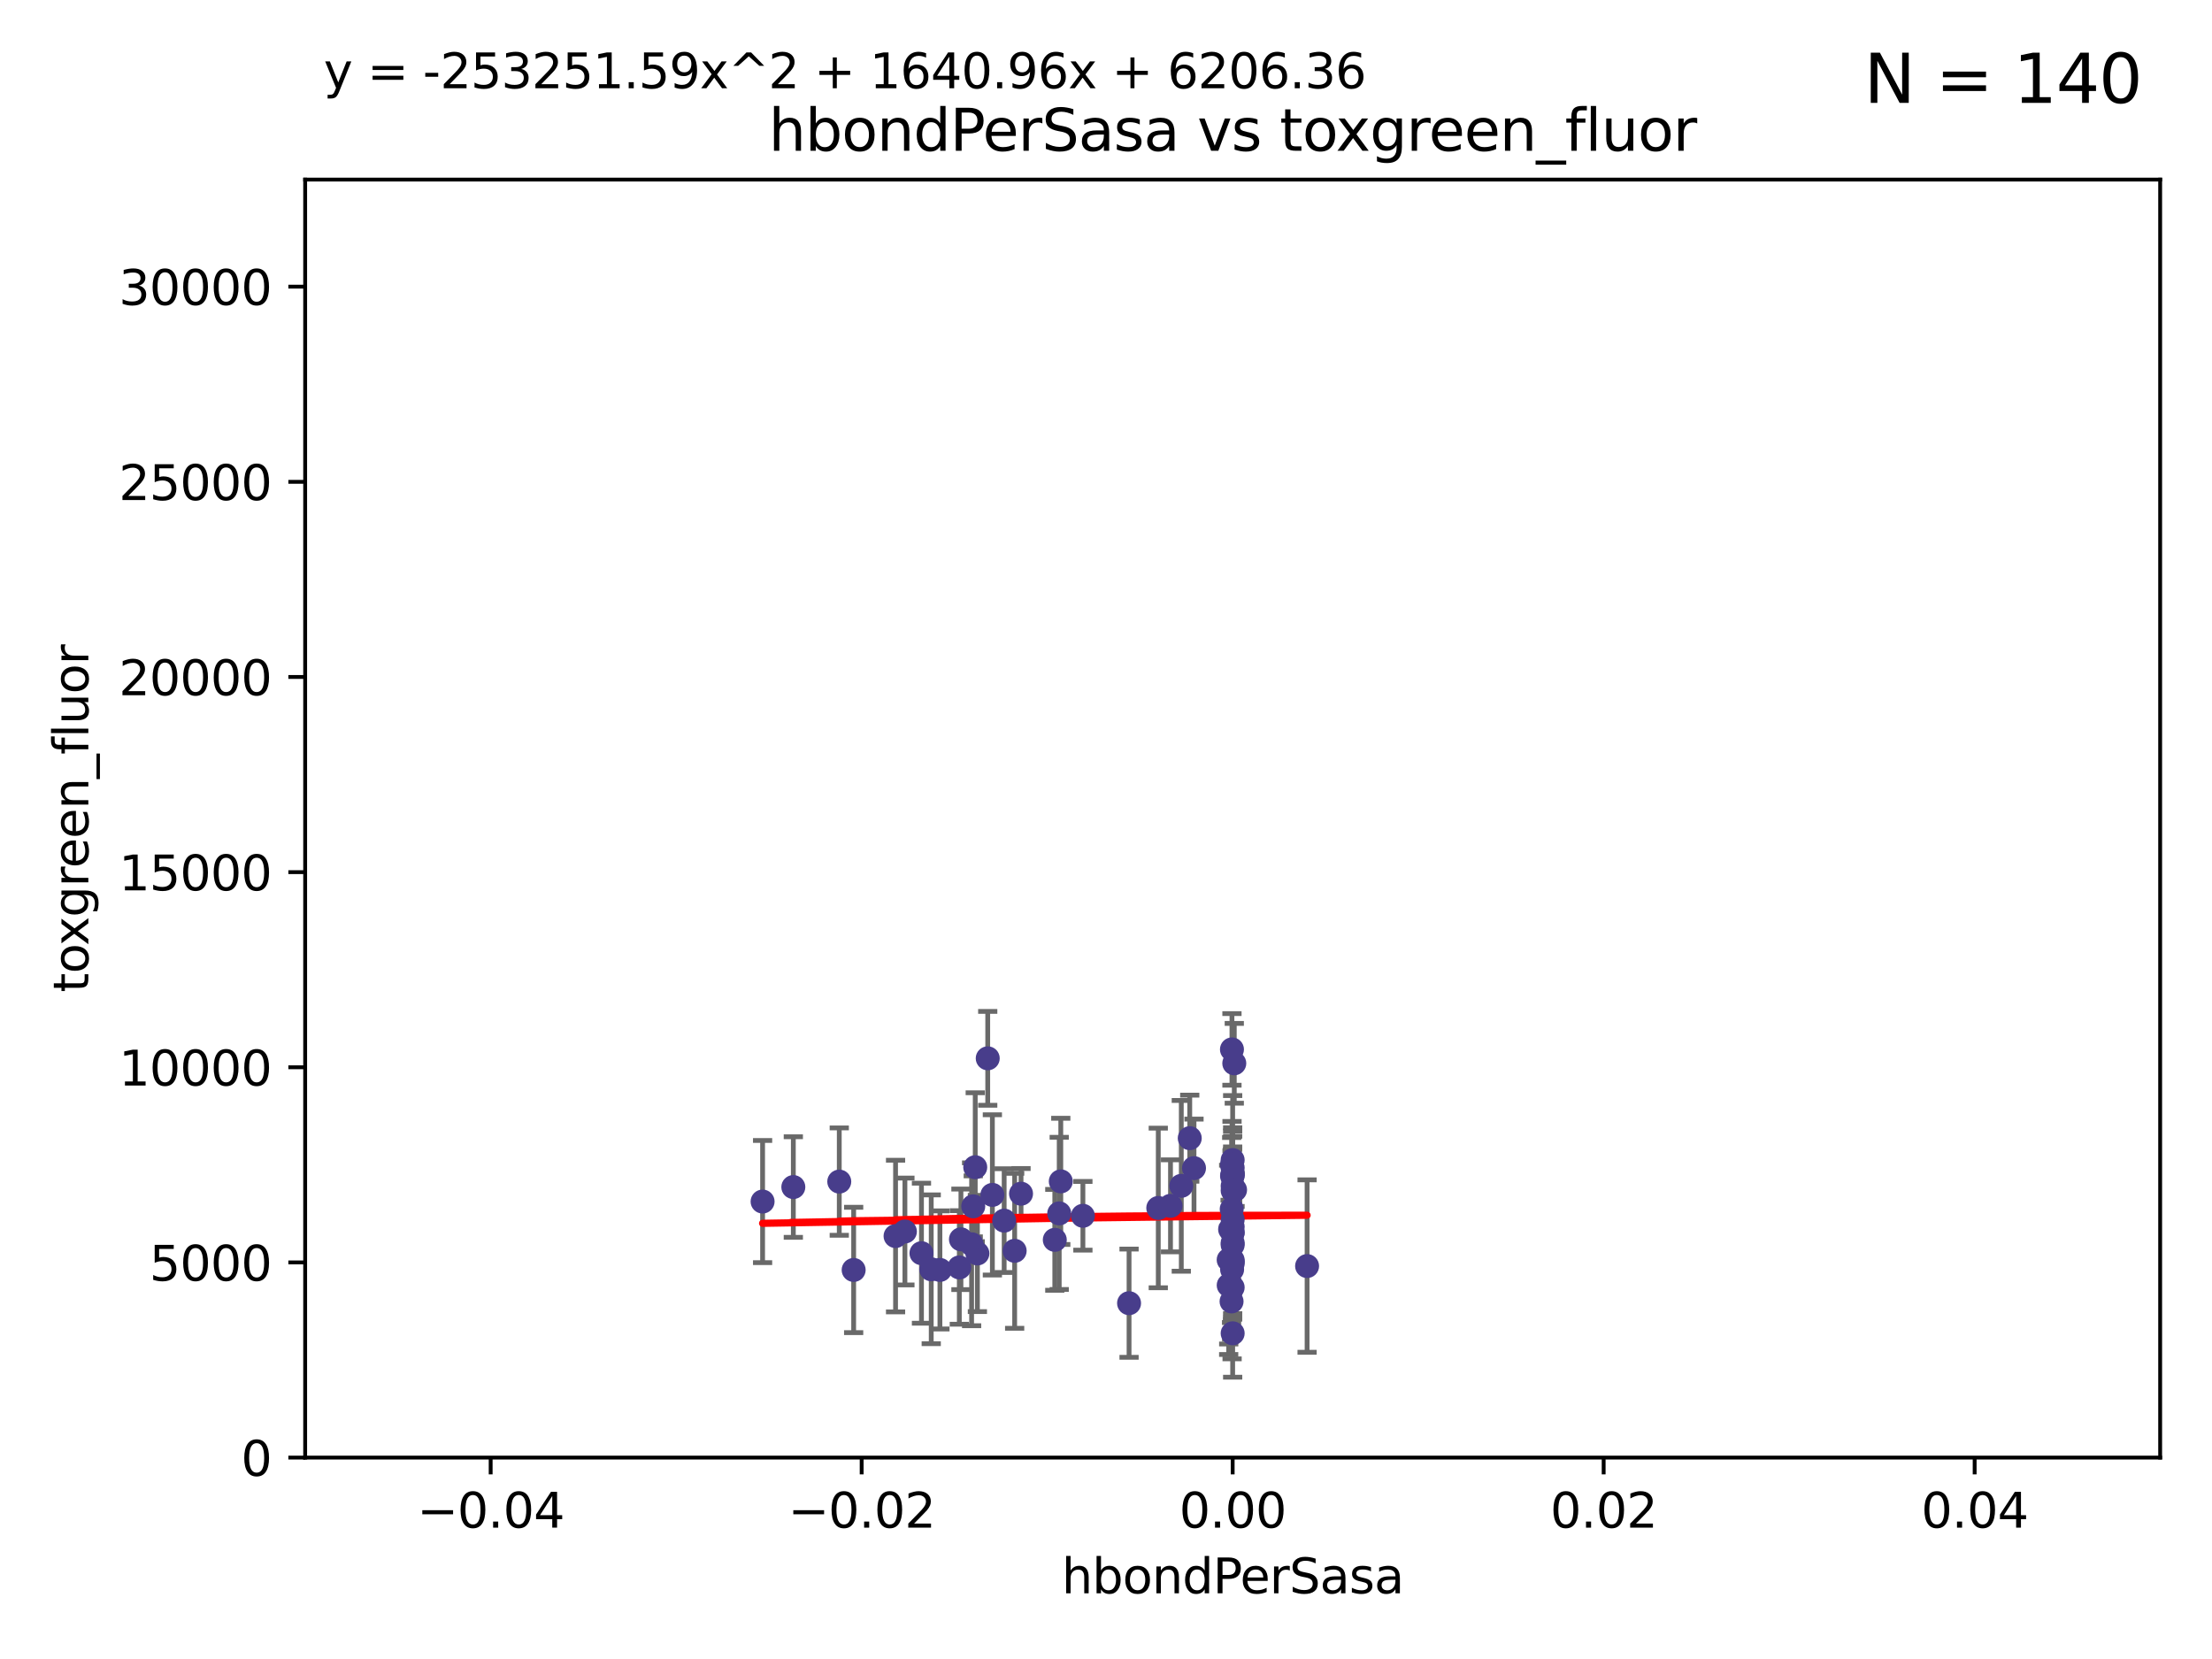 <?xml version="1.0" encoding="utf-8" standalone="no"?>
<!DOCTYPE svg PUBLIC "-//W3C//DTD SVG 1.1//EN"
  "http://www.w3.org/Graphics/SVG/1.1/DTD/svg11.dtd">
<svg xmlns:xlink="http://www.w3.org/1999/xlink" width="460.8pt" height="345.6pt" viewBox="0 0 460.8 345.6" xmlns="http://www.w3.org/2000/svg" version="1.1">
 <defs>
  <style type="text/css">*{stroke-linejoin: round; stroke-linecap: butt}</style>
 </defs>
 <g id="figure_1">
  <g id="patch_1">
   <path d="M 0 345.6 
L 460.8 345.6 
L 460.8 0 
L 0 0 
z
" style="fill: #ffffff"/>
  </g>
  <g id="axes_1">
   <g id="patch_2">
    <path d="M 63.571 303.64 
L 450 303.64 
L 450 37.411 
L 63.571 37.411 
z
" style="fill: #ffffff"/>
   </g>
   <g id="PathCollection_1">
    <defs>
     <path id="m9b621e5b9a" d="M 0 1.118 
C 0.297 1.118 0.581 1 0.791 0.791 
C 1 0.581 1.118 0.297 1.118 0 
C 1.118 -0.297 1 -0.581 0.791 -0.791 
C 0.581 -1 0.297 -1.118 0 -1.118 
C -0.297 -1.118 -0.581 -1 -0.791 -0.791 
C -1 -0.581 -1.118 -0.297 -1.118 0 
C -1.118 0.297 -1 0.581 -0.791 0.791 
C -0.581 1 -0.297 1.118 0 1.118 
z
" style="stroke: #483d8b"/>
    </defs>
    <g clip-path="url(#paa2c4f0c1c)">
     <use xlink:href="#m9b621e5b9a" x="165.265" y="247.285" style="fill: #483d8b; stroke: #483d8b"/>
     <use xlink:href="#m9b621e5b9a" x="241.29" y="251.642" style="fill: #483d8b; stroke: #483d8b"/>
     <use xlink:href="#m9b621e5b9a" x="220.981" y="246.102" style="fill: #483d8b; stroke: #483d8b"/>
     <use xlink:href="#m9b621e5b9a" x="202.745" y="251.3" style="fill: #483d8b; stroke: #483d8b"/>
     <use xlink:href="#m9b621e5b9a" x="211.371" y="260.567" style="fill: #483d8b; stroke: #483d8b"/>
     <use xlink:href="#m9b621e5b9a" x="256.786" y="241.661" style="fill: #483d8b; stroke: #483d8b"/>
     <use xlink:href="#m9b621e5b9a" x="174.834" y="246.147" style="fill: #483d8b; stroke: #483d8b"/>
     <use xlink:href="#m9b621e5b9a" x="177.832" y="264.555" style="fill: #483d8b; stroke: #483d8b"/>
     <use xlink:href="#m9b621e5b9a" x="272.29" y="263.743" style="fill: #483d8b; stroke: #483d8b"/>
     <use xlink:href="#m9b621e5b9a" x="256.669" y="264.46" style="fill: #483d8b; stroke: #483d8b"/>
     <use xlink:href="#m9b621e5b9a" x="205.762" y="220.468" style="fill: #483d8b; stroke: #483d8b"/>
     <use xlink:href="#m9b621e5b9a" x="256.255" y="256.091" style="fill: #483d8b; stroke: #483d8b"/>
     <use xlink:href="#m9b621e5b9a" x="256.656" y="244.972" style="fill: #483d8b; stroke: #483d8b"/>
     <use xlink:href="#m9b621e5b9a" x="193.993" y="264.416" style="fill: #483d8b; stroke: #483d8b"/>
     <use xlink:href="#m9b621e5b9a" x="199.845" y="264.033" style="fill: #483d8b; stroke: #483d8b"/>
     <use xlink:href="#m9b621e5b9a" x="255.955" y="262.448" style="fill: #483d8b; stroke: #483d8b"/>
     <use xlink:href="#m9b621e5b9a" x="256.584" y="263.343" style="fill: #483d8b; stroke: #483d8b"/>
     <use xlink:href="#m9b621e5b9a" x="255.962" y="267.739" style="fill: #483d8b; stroke: #483d8b"/>
     <use xlink:href="#m9b621e5b9a" x="256.786" y="258.907" style="fill: #483d8b; stroke: #483d8b"/>
     <use xlink:href="#m9b621e5b9a" x="203.609" y="261.119" style="fill: #483d8b; stroke: #483d8b"/>
     <use xlink:href="#m9b621e5b9a" x="220.655" y="252.773" style="fill: #483d8b; stroke: #483d8b"/>
     <use xlink:href="#m9b621e5b9a" x="225.588" y="253.273" style="fill: #483d8b; stroke: #483d8b"/>
     <use xlink:href="#m9b621e5b9a" x="203.159" y="243.152" style="fill: #483d8b; stroke: #483d8b"/>
     <use xlink:href="#m9b621e5b9a" x="256.786" y="268.192" style="fill: #483d8b; stroke: #483d8b"/>
     <use xlink:href="#m9b621e5b9a" x="256.653" y="242.634" style="fill: #483d8b; stroke: #483d8b"/>
     <use xlink:href="#m9b621e5b9a" x="191.958" y="261.065" style="fill: #483d8b; stroke: #483d8b"/>
     <use xlink:href="#m9b621e5b9a" x="256.786" y="244.804" style="fill: #483d8b; stroke: #483d8b"/>
     <use xlink:href="#m9b621e5b9a" x="256.786" y="259.34" style="fill: #483d8b; stroke: #483d8b"/>
     <use xlink:href="#m9b621e5b9a" x="256.786" y="262.511" style="fill: #483d8b; stroke: #483d8b"/>
     <use xlink:href="#m9b621e5b9a" x="188.51" y="256.548" style="fill: #483d8b; stroke: #483d8b"/>
     <use xlink:href="#m9b621e5b9a" x="248.733" y="243.346" style="fill: #483d8b; stroke: #483d8b"/>
     <use xlink:href="#m9b621e5b9a" x="257.123" y="221.507" style="fill: #483d8b; stroke: #483d8b"/>
     <use xlink:href="#m9b621e5b9a" x="209.186" y="254.279" style="fill: #483d8b; stroke: #483d8b"/>
     <use xlink:href="#m9b621e5b9a" x="256.786" y="263.232" style="fill: #483d8b; stroke: #483d8b"/>
     <use xlink:href="#m9b621e5b9a" x="206.729" y="248.919" style="fill: #483d8b; stroke: #483d8b"/>
     <use xlink:href="#m9b621e5b9a" x="256.786" y="244.442" style="fill: #483d8b; stroke: #483d8b"/>
     <use xlink:href="#m9b621e5b9a" x="212.7" y="248.668" style="fill: #483d8b; stroke: #483d8b"/>
     <use xlink:href="#m9b621e5b9a" x="195.804" y="264.548" style="fill: #483d8b; stroke: #483d8b"/>
     <use xlink:href="#m9b621e5b9a" x="256.786" y="256.804" style="fill: #483d8b; stroke: #483d8b"/>
     <use xlink:href="#m9b621e5b9a" x="202.405" y="259.208" style="fill: #483d8b; stroke: #483d8b"/>
     <use xlink:href="#m9b621e5b9a" x="200.181" y="258.174" style="fill: #483d8b; stroke: #483d8b"/>
     <use xlink:href="#m9b621e5b9a" x="256.786" y="277.753" style="fill: #483d8b; stroke: #483d8b"/>
     <use xlink:href="#m9b621e5b9a" x="256.786" y="244.905" style="fill: #483d8b; stroke: #483d8b"/>
     <use xlink:href="#m9b621e5b9a" x="158.862" y="250.304" style="fill: #483d8b; stroke: #483d8b"/>
     <use xlink:href="#m9b621e5b9a" x="256.786" y="262.848" style="fill: #483d8b; stroke: #483d8b"/>
     <use xlink:href="#m9b621e5b9a" x="256.786" y="247.067" style="fill: #483d8b; stroke: #483d8b"/>
     <use xlink:href="#m9b621e5b9a" x="247.846" y="237.103" style="fill: #483d8b; stroke: #483d8b"/>
     <use xlink:href="#m9b621e5b9a" x="243.838" y="251.198" style="fill: #483d8b; stroke: #483d8b"/>
     <use xlink:href="#m9b621e5b9a" x="246.085" y="247.032" style="fill: #483d8b; stroke: #483d8b"/>
     <use xlink:href="#m9b621e5b9a" x="219.733" y="258.282" style="fill: #483d8b; stroke: #483d8b"/>
     <use xlink:href="#m9b621e5b9a" x="235.204" y="271.479" style="fill: #483d8b; stroke: #483d8b"/>
     <use xlink:href="#m9b621e5b9a" x="256.786" y="256.752" style="fill: #483d8b; stroke: #483d8b"/>
     <use xlink:href="#m9b621e5b9a" x="256.786" y="255.556" style="fill: #483d8b; stroke: #483d8b"/>
     <use xlink:href="#m9b621e5b9a" x="256.786" y="243.27" style="fill: #483d8b; stroke: #483d8b"/>
     <use xlink:href="#m9b621e5b9a" x="256.786" y="254.065" style="fill: #483d8b; stroke: #483d8b"/>
     <use xlink:href="#m9b621e5b9a" x="256.639" y="218.611" style="fill: #483d8b; stroke: #483d8b"/>
     <use xlink:href="#m9b621e5b9a" x="256.588" y="251.874" style="fill: #483d8b; stroke: #483d8b"/>
     <use xlink:href="#m9b621e5b9a" x="257.287" y="247.873" style="fill: #483d8b; stroke: #483d8b"/>
     <use xlink:href="#m9b621e5b9a" x="256.557" y="271.113" style="fill: #483d8b; stroke: #483d8b"/>
     <use xlink:href="#m9b621e5b9a" x="186.562" y="257.494" style="fill: #483d8b; stroke: #483d8b"/>
     <use xlink:href="#m9b621e5b9a" x="256.786" y="248.006" style="fill: #483d8b; stroke: #483d8b"/>
    </g>
   </g>
   <g id="matplotlib.axis_1">
    <g id="xtick_1">
     <g id="line2d_1">
      <defs>
       <path id="m0f27278b14" d="M 0 0 
L 0 3.5 
" style="stroke: #000000; stroke-width: 0.8"/>
      </defs>
      <g>
       <use xlink:href="#m0f27278b14" x="102.214" y="303.64" style="stroke: #000000; stroke-width: 0.8"/>
      </g>
     </g>
     <g id="text_1">
      <!-- −0.04 -->
      <g transform="translate(86.891 318.238)scale(0.1 -0.1)">
       <defs>
        <path id="DejaVuSans-2212" d="M 678 2272 
L 4684 2272 
L 4684 1741 
L 678 1741 
L 678 2272 
z
" transform="scale(0.016)"/>
        <path id="DejaVuSans-30" d="M 2034 4250 
Q 1547 4250 1301 3770 
Q 1056 3291 1056 2328 
Q 1056 1369 1301 889 
Q 1547 409 2034 409 
Q 2525 409 2770 889 
Q 3016 1369 3016 2328 
Q 3016 3291 2770 3770 
Q 2525 4250 2034 4250 
z
M 2034 4750 
Q 2819 4750 3233 4129 
Q 3647 3509 3647 2328 
Q 3647 1150 3233 529 
Q 2819 -91 2034 -91 
Q 1250 -91 836 529 
Q 422 1150 422 2328 
Q 422 3509 836 4129 
Q 1250 4750 2034 4750 
z
" transform="scale(0.016)"/>
        <path id="DejaVuSans-2e" d="M 684 794 
L 1344 794 
L 1344 0 
L 684 0 
L 684 794 
z
" transform="scale(0.016)"/>
        <path id="DejaVuSans-34" d="M 2419 4116 
L 825 1625 
L 2419 1625 
L 2419 4116 
z
M 2253 4666 
L 3047 4666 
L 3047 1625 
L 3713 1625 
L 3713 1100 
L 3047 1100 
L 3047 0 
L 2419 0 
L 2419 1100 
L 313 1100 
L 313 1709 
L 2253 4666 
z
" transform="scale(0.016)"/>
       </defs>
       <use xlink:href="#DejaVuSans-2212"/>
       <use xlink:href="#DejaVuSans-30" x="83.789"/>
       <use xlink:href="#DejaVuSans-2e" x="147.412"/>
       <use xlink:href="#DejaVuSans-30" x="179.199"/>
       <use xlink:href="#DejaVuSans-34" x="242.822"/>
      </g>
     </g>
    </g>
    <g id="xtick_2">
     <g id="line2d_2">
      <g>
       <use xlink:href="#m0f27278b14" x="179.5" y="303.64" style="stroke: #000000; stroke-width: 0.8"/>
      </g>
     </g>
     <g id="text_2">
      <!-- −0.02 -->
      <g transform="translate(164.177 318.238)scale(0.1 -0.1)">
       <defs>
        <path id="DejaVuSans-32" d="M 1228 531 
L 3431 531 
L 3431 0 
L 469 0 
L 469 531 
Q 828 903 1448 1529 
Q 2069 2156 2228 2338 
Q 2531 2678 2651 2914 
Q 2772 3150 2772 3378 
Q 2772 3750 2511 3984 
Q 2250 4219 1831 4219 
Q 1534 4219 1204 4116 
Q 875 4013 500 3803 
L 500 4441 
Q 881 4594 1212 4672 
Q 1544 4750 1819 4750 
Q 2544 4750 2975 4387 
Q 3406 4025 3406 3419 
Q 3406 3131 3298 2873 
Q 3191 2616 2906 2266 
Q 2828 2175 2409 1742 
Q 1991 1309 1228 531 
z
" transform="scale(0.016)"/>
       </defs>
       <use xlink:href="#DejaVuSans-2212"/>
       <use xlink:href="#DejaVuSans-30" x="83.789"/>
       <use xlink:href="#DejaVuSans-2e" x="147.412"/>
       <use xlink:href="#DejaVuSans-30" x="179.199"/>
       <use xlink:href="#DejaVuSans-32" x="242.822"/>
      </g>
     </g>
    </g>
    <g id="xtick_3">
     <g id="line2d_3">
      <g>
       <use xlink:href="#m0f27278b14" x="256.786" y="303.64" style="stroke: #000000; stroke-width: 0.8"/>
      </g>
     </g>
     <g id="text_3">
      <!-- 0.00 -->
      <g transform="translate(245.653 318.238)scale(0.1 -0.1)">
       <use xlink:href="#DejaVuSans-30"/>
       <use xlink:href="#DejaVuSans-2e" x="63.623"/>
       <use xlink:href="#DejaVuSans-30" x="95.41"/>
       <use xlink:href="#DejaVuSans-30" x="159.033"/>
      </g>
     </g>
    </g>
    <g id="xtick_4">
     <g id="line2d_4">
      <g>
       <use xlink:href="#m0f27278b14" x="334.071" y="303.64" style="stroke: #000000; stroke-width: 0.8"/>
      </g>
     </g>
     <g id="text_4">
      <!-- 0.02 -->
      <g transform="translate(322.939 318.238)scale(0.1 -0.1)">
       <use xlink:href="#DejaVuSans-30"/>
       <use xlink:href="#DejaVuSans-2e" x="63.623"/>
       <use xlink:href="#DejaVuSans-30" x="95.41"/>
       <use xlink:href="#DejaVuSans-32" x="159.033"/>
      </g>
     </g>
    </g>
    <g id="xtick_5">
     <g id="line2d_5">
      <g>
       <use xlink:href="#m0f27278b14" x="411.357" y="303.64" style="stroke: #000000; stroke-width: 0.8"/>
      </g>
     </g>
     <g id="text_5">
      <!-- 0.04 -->
      <g transform="translate(400.224 318.238)scale(0.1 -0.1)">
       <use xlink:href="#DejaVuSans-30"/>
       <use xlink:href="#DejaVuSans-2e" x="63.623"/>
       <use xlink:href="#DejaVuSans-30" x="95.41"/>
       <use xlink:href="#DejaVuSans-34" x="159.033"/>
      </g>
     </g>
    </g>
    <g id="text_6">
     <!-- hbondPerSasa -->
     <g transform="translate(221.168 331.917)scale(0.1 -0.1)">
      <defs>
       <path id="DejaVuSans-68" d="M 3513 2113 
L 3513 0 
L 2938 0 
L 2938 2094 
Q 2938 2591 2744 2837 
Q 2550 3084 2163 3084 
Q 1697 3084 1428 2787 
Q 1159 2491 1159 1978 
L 1159 0 
L 581 0 
L 581 4863 
L 1159 4863 
L 1159 2956 
Q 1366 3272 1645 3428 
Q 1925 3584 2291 3584 
Q 2894 3584 3203 3211 
Q 3513 2838 3513 2113 
z
" transform="scale(0.016)"/>
       <path id="DejaVuSans-62" d="M 3116 1747 
Q 3116 2381 2855 2742 
Q 2594 3103 2138 3103 
Q 1681 3103 1420 2742 
Q 1159 2381 1159 1747 
Q 1159 1113 1420 752 
Q 1681 391 2138 391 
Q 2594 391 2855 752 
Q 3116 1113 3116 1747 
z
M 1159 2969 
Q 1341 3281 1617 3432 
Q 1894 3584 2278 3584 
Q 2916 3584 3314 3078 
Q 3713 2572 3713 1747 
Q 3713 922 3314 415 
Q 2916 -91 2278 -91 
Q 1894 -91 1617 61 
Q 1341 213 1159 525 
L 1159 0 
L 581 0 
L 581 4863 
L 1159 4863 
L 1159 2969 
z
" transform="scale(0.016)"/>
       <path id="DejaVuSans-6f" d="M 1959 3097 
Q 1497 3097 1228 2736 
Q 959 2375 959 1747 
Q 959 1119 1226 758 
Q 1494 397 1959 397 
Q 2419 397 2687 759 
Q 2956 1122 2956 1747 
Q 2956 2369 2687 2733 
Q 2419 3097 1959 3097 
z
M 1959 3584 
Q 2709 3584 3137 3096 
Q 3566 2609 3566 1747 
Q 3566 888 3137 398 
Q 2709 -91 1959 -91 
Q 1206 -91 779 398 
Q 353 888 353 1747 
Q 353 2609 779 3096 
Q 1206 3584 1959 3584 
z
" transform="scale(0.016)"/>
       <path id="DejaVuSans-6e" d="M 3513 2113 
L 3513 0 
L 2938 0 
L 2938 2094 
Q 2938 2591 2744 2837 
Q 2550 3084 2163 3084 
Q 1697 3084 1428 2787 
Q 1159 2491 1159 1978 
L 1159 0 
L 581 0 
L 581 3500 
L 1159 3500 
L 1159 2956 
Q 1366 3272 1645 3428 
Q 1925 3584 2291 3584 
Q 2894 3584 3203 3211 
Q 3513 2838 3513 2113 
z
" transform="scale(0.016)"/>
       <path id="DejaVuSans-64" d="M 2906 2969 
L 2906 4863 
L 3481 4863 
L 3481 0 
L 2906 0 
L 2906 525 
Q 2725 213 2448 61 
Q 2172 -91 1784 -91 
Q 1150 -91 751 415 
Q 353 922 353 1747 
Q 353 2572 751 3078 
Q 1150 3584 1784 3584 
Q 2172 3584 2448 3432 
Q 2725 3281 2906 2969 
z
M 947 1747 
Q 947 1113 1208 752 
Q 1469 391 1925 391 
Q 2381 391 2643 752 
Q 2906 1113 2906 1747 
Q 2906 2381 2643 2742 
Q 2381 3103 1925 3103 
Q 1469 3103 1208 2742 
Q 947 2381 947 1747 
z
" transform="scale(0.016)"/>
       <path id="DejaVuSans-50" d="M 1259 4147 
L 1259 2394 
L 2053 2394 
Q 2494 2394 2734 2622 
Q 2975 2850 2975 3272 
Q 2975 3691 2734 3919 
Q 2494 4147 2053 4147 
L 1259 4147 
z
M 628 4666 
L 2053 4666 
Q 2838 4666 3239 4311 
Q 3641 3956 3641 3272 
Q 3641 2581 3239 2228 
Q 2838 1875 2053 1875 
L 1259 1875 
L 1259 0 
L 628 0 
L 628 4666 
z
" transform="scale(0.016)"/>
       <path id="DejaVuSans-65" d="M 3597 1894 
L 3597 1613 
L 953 1613 
Q 991 1019 1311 708 
Q 1631 397 2203 397 
Q 2534 397 2845 478 
Q 3156 559 3463 722 
L 3463 178 
Q 3153 47 2828 -22 
Q 2503 -91 2169 -91 
Q 1331 -91 842 396 
Q 353 884 353 1716 
Q 353 2575 817 3079 
Q 1281 3584 2069 3584 
Q 2775 3584 3186 3129 
Q 3597 2675 3597 1894 
z
M 3022 2063 
Q 3016 2534 2758 2815 
Q 2500 3097 2075 3097 
Q 1594 3097 1305 2825 
Q 1016 2553 972 2059 
L 3022 2063 
z
" transform="scale(0.016)"/>
       <path id="DejaVuSans-72" d="M 2631 2963 
Q 2534 3019 2420 3045 
Q 2306 3072 2169 3072 
Q 1681 3072 1420 2755 
Q 1159 2438 1159 1844 
L 1159 0 
L 581 0 
L 581 3500 
L 1159 3500 
L 1159 2956 
Q 1341 3275 1631 3429 
Q 1922 3584 2338 3584 
Q 2397 3584 2469 3576 
Q 2541 3569 2628 3553 
L 2631 2963 
z
" transform="scale(0.016)"/>
       <path id="DejaVuSans-53" d="M 3425 4513 
L 3425 3897 
Q 3066 4069 2747 4153 
Q 2428 4238 2131 4238 
Q 1616 4238 1336 4038 
Q 1056 3838 1056 3469 
Q 1056 3159 1242 3001 
Q 1428 2844 1947 2747 
L 2328 2669 
Q 3034 2534 3370 2195 
Q 3706 1856 3706 1288 
Q 3706 609 3251 259 
Q 2797 -91 1919 -91 
Q 1588 -91 1214 -16 
Q 841 59 441 206 
L 441 856 
Q 825 641 1194 531 
Q 1563 422 1919 422 
Q 2459 422 2753 634 
Q 3047 847 3047 1241 
Q 3047 1584 2836 1778 
Q 2625 1972 2144 2069 
L 1759 2144 
Q 1053 2284 737 2584 
Q 422 2884 422 3419 
Q 422 4038 858 4394 
Q 1294 4750 2059 4750 
Q 2388 4750 2728 4690 
Q 3069 4631 3425 4513 
z
" transform="scale(0.016)"/>
       <path id="DejaVuSans-61" d="M 2194 1759 
Q 1497 1759 1228 1600 
Q 959 1441 959 1056 
Q 959 750 1161 570 
Q 1363 391 1709 391 
Q 2188 391 2477 730 
Q 2766 1069 2766 1631 
L 2766 1759 
L 2194 1759 
z
M 3341 1997 
L 3341 0 
L 2766 0 
L 2766 531 
Q 2569 213 2275 61 
Q 1981 -91 1556 -91 
Q 1019 -91 701 211 
Q 384 513 384 1019 
Q 384 1609 779 1909 
Q 1175 2209 1959 2209 
L 2766 2209 
L 2766 2266 
Q 2766 2663 2505 2880 
Q 2244 3097 1772 3097 
Q 1472 3097 1187 3025 
Q 903 2953 641 2809 
L 641 3341 
Q 956 3463 1253 3523 
Q 1550 3584 1831 3584 
Q 2591 3584 2966 3190 
Q 3341 2797 3341 1997 
z
" transform="scale(0.016)"/>
       <path id="DejaVuSans-73" d="M 2834 3397 
L 2834 2853 
Q 2591 2978 2328 3040 
Q 2066 3103 1784 3103 
Q 1356 3103 1142 2972 
Q 928 2841 928 2578 
Q 928 2378 1081 2264 
Q 1234 2150 1697 2047 
L 1894 2003 
Q 2506 1872 2764 1633 
Q 3022 1394 3022 966 
Q 3022 478 2636 193 
Q 2250 -91 1575 -91 
Q 1294 -91 989 -36 
Q 684 19 347 128 
L 347 722 
Q 666 556 975 473 
Q 1284 391 1588 391 
Q 1994 391 2212 530 
Q 2431 669 2431 922 
Q 2431 1156 2273 1281 
Q 2116 1406 1581 1522 
L 1381 1569 
Q 847 1681 609 1914 
Q 372 2147 372 2553 
Q 372 3047 722 3315 
Q 1072 3584 1716 3584 
Q 2034 3584 2315 3537 
Q 2597 3491 2834 3397 
z
" transform="scale(0.016)"/>
      </defs>
      <use xlink:href="#DejaVuSans-68"/>
      <use xlink:href="#DejaVuSans-62" x="63.379"/>
      <use xlink:href="#DejaVuSans-6f" x="126.855"/>
      <use xlink:href="#DejaVuSans-6e" x="188.037"/>
      <use xlink:href="#DejaVuSans-64" x="251.416"/>
      <use xlink:href="#DejaVuSans-50" x="314.893"/>
      <use xlink:href="#DejaVuSans-65" x="371.57"/>
      <use xlink:href="#DejaVuSans-72" x="433.094"/>
      <use xlink:href="#DejaVuSans-53" x="474.207"/>
      <use xlink:href="#DejaVuSans-61" x="537.684"/>
      <use xlink:href="#DejaVuSans-73" x="598.963"/>
      <use xlink:href="#DejaVuSans-61" x="651.062"/>
     </g>
    </g>
   </g>
   <g id="matplotlib.axis_2">
    <g id="ytick_1">
     <g id="line2d_6">
      <defs>
       <path id="m90e4f03c9e" d="M 0 0 
L -3.5 0 
" style="stroke: #000000; stroke-width: 0.8"/>
      </defs>
      <g>
       <use xlink:href="#m90e4f03c9e" x="63.571" y="303.64" style="stroke: #000000; stroke-width: 0.8"/>
      </g>
     </g>
     <g id="text_7">
      <!-- 0 -->
      <g transform="translate(50.209 307.439)scale(0.1 -0.1)">
       <use xlink:href="#DejaVuSans-30"/>
      </g>
     </g>
    </g>
    <g id="ytick_2">
     <g id="line2d_7">
      <g>
       <use xlink:href="#m90e4f03c9e" x="63.571" y="262.986" style="stroke: #000000; stroke-width: 0.8"/>
      </g>
     </g>
     <g id="text_8">
      <!-- 5000 -->
      <g transform="translate(31.121 266.786)scale(0.1 -0.1)">
       <defs>
        <path id="DejaVuSans-35" d="M 691 4666 
L 3169 4666 
L 3169 4134 
L 1269 4134 
L 1269 2991 
Q 1406 3038 1543 3061 
Q 1681 3084 1819 3084 
Q 2600 3084 3056 2656 
Q 3513 2228 3513 1497 
Q 3513 744 3044 326 
Q 2575 -91 1722 -91 
Q 1428 -91 1123 -41 
Q 819 9 494 109 
L 494 744 
Q 775 591 1075 516 
Q 1375 441 1709 441 
Q 2250 441 2565 725 
Q 2881 1009 2881 1497 
Q 2881 1984 2565 2268 
Q 2250 2553 1709 2553 
Q 1456 2553 1204 2497 
Q 953 2441 691 2322 
L 691 4666 
z
" transform="scale(0.016)"/>
       </defs>
       <use xlink:href="#DejaVuSans-35"/>
       <use xlink:href="#DejaVuSans-30" x="63.623"/>
       <use xlink:href="#DejaVuSans-30" x="127.246"/>
       <use xlink:href="#DejaVuSans-30" x="190.869"/>
      </g>
     </g>
    </g>
    <g id="ytick_3">
     <g id="line2d_8">
      <g>
       <use xlink:href="#m90e4f03c9e" x="63.571" y="222.333" style="stroke: #000000; stroke-width: 0.8"/>
      </g>
     </g>
     <g id="text_9">
      <!-- 10000 -->
      <g transform="translate(24.759 226.132)scale(0.1 -0.1)">
       <defs>
        <path id="DejaVuSans-31" d="M 794 531 
L 1825 531 
L 1825 4091 
L 703 3866 
L 703 4441 
L 1819 4666 
L 2450 4666 
L 2450 531 
L 3481 531 
L 3481 0 
L 794 0 
L 794 531 
z
" transform="scale(0.016)"/>
       </defs>
       <use xlink:href="#DejaVuSans-31"/>
       <use xlink:href="#DejaVuSans-30" x="63.623"/>
       <use xlink:href="#DejaVuSans-30" x="127.246"/>
       <use xlink:href="#DejaVuSans-30" x="190.869"/>
       <use xlink:href="#DejaVuSans-30" x="254.492"/>
      </g>
     </g>
    </g>
    <g id="ytick_4">
     <g id="line2d_9">
      <g>
       <use xlink:href="#m90e4f03c9e" x="63.571" y="181.679" style="stroke: #000000; stroke-width: 0.8"/>
      </g>
     </g>
     <g id="text_10">
      <!-- 15000 -->
      <g transform="translate(24.759 185.478)scale(0.1 -0.1)">
       <use xlink:href="#DejaVuSans-31"/>
       <use xlink:href="#DejaVuSans-35" x="63.623"/>
       <use xlink:href="#DejaVuSans-30" x="127.246"/>
       <use xlink:href="#DejaVuSans-30" x="190.869"/>
       <use xlink:href="#DejaVuSans-30" x="254.492"/>
      </g>
     </g>
    </g>
    <g id="ytick_5">
     <g id="line2d_10">
      <g>
       <use xlink:href="#m90e4f03c9e" x="63.571" y="141.026" style="stroke: #000000; stroke-width: 0.8"/>
      </g>
     </g>
     <g id="text_11">
      <!-- 20000 -->
      <g transform="translate(24.759 144.825)scale(0.1 -0.1)">
       <use xlink:href="#DejaVuSans-32"/>
       <use xlink:href="#DejaVuSans-30" x="63.623"/>
       <use xlink:href="#DejaVuSans-30" x="127.246"/>
       <use xlink:href="#DejaVuSans-30" x="190.869"/>
       <use xlink:href="#DejaVuSans-30" x="254.492"/>
      </g>
     </g>
    </g>
    <g id="ytick_6">
     <g id="line2d_11">
      <g>
       <use xlink:href="#m90e4f03c9e" x="63.571" y="100.372" style="stroke: #000000; stroke-width: 0.8"/>
      </g>
     </g>
     <g id="text_12">
      <!-- 25000 -->
      <g transform="translate(24.759 104.171)scale(0.1 -0.1)">
       <use xlink:href="#DejaVuSans-32"/>
       <use xlink:href="#DejaVuSans-35" x="63.623"/>
       <use xlink:href="#DejaVuSans-30" x="127.246"/>
       <use xlink:href="#DejaVuSans-30" x="190.869"/>
       <use xlink:href="#DejaVuSans-30" x="254.492"/>
      </g>
     </g>
    </g>
    <g id="ytick_7">
     <g id="line2d_12">
      <g>
       <use xlink:href="#m90e4f03c9e" x="63.571" y="59.718" style="stroke: #000000; stroke-width: 0.8"/>
      </g>
     </g>
     <g id="text_13">
      <!-- 30000 -->
      <g transform="translate(24.759 63.518)scale(0.1 -0.1)">
       <defs>
        <path id="DejaVuSans-33" d="M 2597 2516 
Q 3050 2419 3304 2112 
Q 3559 1806 3559 1356 
Q 3559 666 3084 287 
Q 2609 -91 1734 -91 
Q 1441 -91 1130 -33 
Q 819 25 488 141 
L 488 750 
Q 750 597 1062 519 
Q 1375 441 1716 441 
Q 2309 441 2620 675 
Q 2931 909 2931 1356 
Q 2931 1769 2642 2001 
Q 2353 2234 1838 2234 
L 1294 2234 
L 1294 2753 
L 1863 2753 
Q 2328 2753 2575 2939 
Q 2822 3125 2822 3475 
Q 2822 3834 2567 4026 
Q 2313 4219 1838 4219 
Q 1578 4219 1281 4162 
Q 984 4106 628 3988 
L 628 4550 
Q 988 4650 1302 4700 
Q 1616 4750 1894 4750 
Q 2613 4750 3031 4423 
Q 3450 4097 3450 3541 
Q 3450 3153 3228 2886 
Q 3006 2619 2597 2516 
z
" transform="scale(0.016)"/>
       </defs>
       <use xlink:href="#DejaVuSans-33"/>
       <use xlink:href="#DejaVuSans-30" x="63.623"/>
       <use xlink:href="#DejaVuSans-30" x="127.246"/>
       <use xlink:href="#DejaVuSans-30" x="190.869"/>
       <use xlink:href="#DejaVuSans-30" x="254.492"/>
      </g>
     </g>
    </g>
    <g id="text_14">
     <!-- toxgreen_fluor -->
     <g transform="translate(18.401 206.72)rotate(-90)scale(0.1 -0.1)">
      <defs>
       <path id="DejaVuSans-74" d="M 1172 4494 
L 1172 3500 
L 2356 3500 
L 2356 3053 
L 1172 3053 
L 1172 1153 
Q 1172 725 1289 603 
Q 1406 481 1766 481 
L 2356 481 
L 2356 0 
L 1766 0 
Q 1100 0 847 248 
Q 594 497 594 1153 
L 594 3053 
L 172 3053 
L 172 3500 
L 594 3500 
L 594 4494 
L 1172 4494 
z
" transform="scale(0.016)"/>
       <path id="DejaVuSans-78" d="M 3513 3500 
L 2247 1797 
L 3578 0 
L 2900 0 
L 1881 1375 
L 863 0 
L 184 0 
L 1544 1831 
L 300 3500 
L 978 3500 
L 1906 2253 
L 2834 3500 
L 3513 3500 
z
" transform="scale(0.016)"/>
       <path id="DejaVuSans-67" d="M 2906 1791 
Q 2906 2416 2648 2759 
Q 2391 3103 1925 3103 
Q 1463 3103 1205 2759 
Q 947 2416 947 1791 
Q 947 1169 1205 825 
Q 1463 481 1925 481 
Q 2391 481 2648 825 
Q 2906 1169 2906 1791 
z
M 3481 434 
Q 3481 -459 3084 -895 
Q 2688 -1331 1869 -1331 
Q 1566 -1331 1297 -1286 
Q 1028 -1241 775 -1147 
L 775 -588 
Q 1028 -725 1275 -790 
Q 1522 -856 1778 -856 
Q 2344 -856 2625 -561 
Q 2906 -266 2906 331 
L 2906 616 
Q 2728 306 2450 153 
Q 2172 0 1784 0 
Q 1141 0 747 490 
Q 353 981 353 1791 
Q 353 2603 747 3093 
Q 1141 3584 1784 3584 
Q 2172 3584 2450 3431 
Q 2728 3278 2906 2969 
L 2906 3500 
L 3481 3500 
L 3481 434 
z
" transform="scale(0.016)"/>
       <path id="DejaVuSans-5f" d="M 3263 -1063 
L 3263 -1509 
L -63 -1509 
L -63 -1063 
L 3263 -1063 
z
" transform="scale(0.016)"/>
       <path id="DejaVuSans-66" d="M 2375 4863 
L 2375 4384 
L 1825 4384 
Q 1516 4384 1395 4259 
Q 1275 4134 1275 3809 
L 1275 3500 
L 2222 3500 
L 2222 3053 
L 1275 3053 
L 1275 0 
L 697 0 
L 697 3053 
L 147 3053 
L 147 3500 
L 697 3500 
L 697 3744 
Q 697 4328 969 4595 
Q 1241 4863 1831 4863 
L 2375 4863 
z
" transform="scale(0.016)"/>
       <path id="DejaVuSans-6c" d="M 603 4863 
L 1178 4863 
L 1178 0 
L 603 0 
L 603 4863 
z
" transform="scale(0.016)"/>
       <path id="DejaVuSans-75" d="M 544 1381 
L 544 3500 
L 1119 3500 
L 1119 1403 
Q 1119 906 1312 657 
Q 1506 409 1894 409 
Q 2359 409 2629 706 
Q 2900 1003 2900 1516 
L 2900 3500 
L 3475 3500 
L 3475 0 
L 2900 0 
L 2900 538 
Q 2691 219 2414 64 
Q 2138 -91 1772 -91 
Q 1169 -91 856 284 
Q 544 659 544 1381 
z
M 1991 3584 
L 1991 3584 
z
" transform="scale(0.016)"/>
      </defs>
      <use xlink:href="#DejaVuSans-74"/>
      <use xlink:href="#DejaVuSans-6f" x="39.209"/>
      <use xlink:href="#DejaVuSans-78" x="97.266"/>
      <use xlink:href="#DejaVuSans-67" x="156.445"/>
      <use xlink:href="#DejaVuSans-72" x="219.922"/>
      <use xlink:href="#DejaVuSans-65" x="258.785"/>
      <use xlink:href="#DejaVuSans-65" x="320.309"/>
      <use xlink:href="#DejaVuSans-6e" x="381.832"/>
      <use xlink:href="#DejaVuSans-5f" x="445.211"/>
      <use xlink:href="#DejaVuSans-66" x="495.211"/>
      <use xlink:href="#DejaVuSans-6c" x="530.416"/>
      <use xlink:href="#DejaVuSans-75" x="558.199"/>
      <use xlink:href="#DejaVuSans-6f" x="621.578"/>
      <use xlink:href="#DejaVuSans-72" x="682.76"/>
     </g>
    </g>
   </g>
   <g id="LineCollection_1">
    <path d="M 165.265 257.763 
L 165.265 236.807 
" clip-path="url(#paa2c4f0c1c)" style="fill: none; stroke: #696969"/>
    <path d="M 241.29 268.269 
L 241.29 235.016 
" clip-path="url(#paa2c4f0c1c)" style="fill: none; stroke: #696969"/>
    <path d="M 220.981 259.247 
L 220.981 232.956 
" clip-path="url(#paa2c4f0c1c)" style="fill: none; stroke: #696969"/>
    <path d="M 202.745 257.649 
L 202.745 244.951 
" clip-path="url(#paa2c4f0c1c)" style="fill: none; stroke: #696969"/>
    <path d="M 211.371 276.705 
L 211.371 244.429 
" clip-path="url(#paa2c4f0c1c)" style="fill: none; stroke: #696969"/>
    <path d="M 256.786 248.392 
L 256.786 234.929 
" clip-path="url(#paa2c4f0c1c)" style="fill: none; stroke: #696969"/>
    <path d="M 174.834 257.326 
L 174.834 234.968 
" clip-path="url(#paa2c4f0c1c)" style="fill: none; stroke: #696969"/>
    <path d="M 177.832 277.611 
L 177.832 251.498 
" clip-path="url(#paa2c4f0c1c)" style="fill: none; stroke: #696969"/>
    <path d="M 272.29 281.701 
L 272.29 245.785 
" clip-path="url(#paa2c4f0c1c)" style="fill: none; stroke: #696969"/>
    <path d="M 256.669 283.072 
L 256.669 245.849 
" clip-path="url(#paa2c4f0c1c)" style="fill: none; stroke: #696969"/>
    <path d="M 205.762 230.243 
L 205.762 210.693 
" clip-path="url(#paa2c4f0c1c)" style="fill: none; stroke: #696969"/>
    <path d="M 256.255 262.161 
L 256.255 250.02 
" clip-path="url(#paa2c4f0c1c)" style="fill: none; stroke: #696969"/>
    <path d="M 256.656 250.224 
L 256.656 239.72 
" clip-path="url(#paa2c4f0c1c)" style="fill: none; stroke: #696969"/>
    <path d="M 193.993 279.916 
L 193.993 248.917 
" clip-path="url(#paa2c4f0c1c)" style="fill: none; stroke: #696969"/>
    <path d="M 199.845 275.862 
L 199.845 252.205 
" clip-path="url(#paa2c4f0c1c)" style="fill: none; stroke: #696969"/>
    <path d="M 255.955 282.164 
L 255.955 242.732 
" clip-path="url(#paa2c4f0c1c)" style="fill: none; stroke: #696969"/>
    <path d="M 256.584 278.944 
L 256.584 247.742 
" clip-path="url(#paa2c4f0c1c)" style="fill: none; stroke: #696969"/>
    <path d="M 255.962 279.974 
L 255.962 255.504 
" clip-path="url(#paa2c4f0c1c)" style="fill: none; stroke: #696969"/>
    <path d="M 256.786 273.657 
L 256.786 244.157 
" clip-path="url(#paa2c4f0c1c)" style="fill: none; stroke: #696969"/>
    <path d="M 203.609 273.228 
L 203.609 249.01 
" clip-path="url(#paa2c4f0c1c)" style="fill: none; stroke: #696969"/>
    <path d="M 220.655 268.625 
L 220.655 236.92 
" clip-path="url(#paa2c4f0c1c)" style="fill: none; stroke: #696969"/>
    <path d="M 225.588 260.429 
L 225.588 246.118 
" clip-path="url(#paa2c4f0c1c)" style="fill: none; stroke: #696969"/>
    <path d="M 203.159 258.664 
L 203.159 227.641 
" clip-path="url(#paa2c4f0c1c)" style="fill: none; stroke: #696969"/>
    <path d="M 256.786 277.644 
L 256.786 258.741 
" clip-path="url(#paa2c4f0c1c)" style="fill: none; stroke: #696969"/>
    <path d="M 256.653 251.655 
L 256.653 233.612 
" clip-path="url(#paa2c4f0c1c)" style="fill: none; stroke: #696969"/>
    <path d="M 191.958 275.651 
L 191.958 246.48 
" clip-path="url(#paa2c4f0c1c)" style="fill: none; stroke: #696969"/>
    <path d="M 256.786 253.996 
L 256.786 235.612 
" clip-path="url(#paa2c4f0c1c)" style="fill: none; stroke: #696969"/>
    <path d="M 256.786 268.123 
L 256.786 250.558 
" clip-path="url(#paa2c4f0c1c)" style="fill: none; stroke: #696969"/>
    <path d="M 256.786 274.812 
L 256.786 250.209 
" clip-path="url(#paa2c4f0c1c)" style="fill: none; stroke: #696969"/>
    <path d="M 188.51 267.679 
L 188.51 245.416 
" clip-path="url(#paa2c4f0c1c)" style="fill: none; stroke: #696969"/>
    <path d="M 248.733 253.563 
L 248.733 233.129 
" clip-path="url(#paa2c4f0c1c)" style="fill: none; stroke: #696969"/>
    <path d="M 257.123 229.818 
L 257.123 213.195 
" clip-path="url(#paa2c4f0c1c)" style="fill: none; stroke: #696969"/>
    <path d="M 209.186 265.087 
L 209.186 243.472 
" clip-path="url(#paa2c4f0c1c)" style="fill: none; stroke: #696969"/>
    <path d="M 256.786 274.511 
L 256.786 251.953 
" clip-path="url(#paa2c4f0c1c)" style="fill: none; stroke: #696969"/>
    <path d="M 206.729 265.614 
L 206.729 232.224 
" clip-path="url(#paa2c4f0c1c)" style="fill: none; stroke: #696969"/>
    <path d="M 256.786 249.459 
L 256.786 239.424 
" clip-path="url(#paa2c4f0c1c)" style="fill: none; stroke: #696969"/>
    <path d="M 212.7 253.911 
L 212.7 243.425 
" clip-path="url(#paa2c4f0c1c)" style="fill: none; stroke: #696969"/>
    <path d="M 195.804 276.847 
L 195.804 252.248 
" clip-path="url(#paa2c4f0c1c)" style="fill: none; stroke: #696969"/>
    <path d="M 256.786 268.213 
L 256.786 245.394 
" clip-path="url(#paa2c4f0c1c)" style="fill: none; stroke: #696969"/>
    <path d="M 202.405 276.173 
L 202.405 242.243 
" clip-path="url(#paa2c4f0c1c)" style="fill: none; stroke: #696969"/>
    <path d="M 200.181 268.646 
L 200.181 247.701 
" clip-path="url(#paa2c4f0c1c)" style="fill: none; stroke: #696969"/>
    <path d="M 256.786 286.898 
L 256.786 268.608 
" clip-path="url(#paa2c4f0c1c)" style="fill: none; stroke: #696969"/>
    <path d="M 256.786 253.1 
L 256.786 236.71 
" clip-path="url(#paa2c4f0c1c)" style="fill: none; stroke: #696969"/>
    <path d="M 158.862 263.028 
L 158.862 237.581 
" clip-path="url(#paa2c4f0c1c)" style="fill: none; stroke: #696969"/>
    <path d="M 256.786 269.136 
L 256.786 256.559 
" clip-path="url(#paa2c4f0c1c)" style="fill: none; stroke: #696969"/>
    <path d="M 256.786 247.827 
L 256.786 246.306 
" clip-path="url(#paa2c4f0c1c)" style="fill: none; stroke: #696969"/>
    <path d="M 247.846 246.069 
L 247.846 228.137 
" clip-path="url(#paa2c4f0c1c)" style="fill: none; stroke: #696969"/>
    <path d="M 243.838 260.78 
L 243.838 241.615 
" clip-path="url(#paa2c4f0c1c)" style="fill: none; stroke: #696969"/>
    <path d="M 246.085 264.819 
L 246.085 229.245 
" clip-path="url(#paa2c4f0c1c)" style="fill: none; stroke: #696969"/>
    <path d="M 219.733 268.788 
L 219.733 247.776 
" clip-path="url(#paa2c4f0c1c)" style="fill: none; stroke: #696969"/>
    <path d="M 235.204 282.756 
L 235.204 260.202 
" clip-path="url(#paa2c4f0c1c)" style="fill: none; stroke: #696969"/>
    <path d="M 256.786 269.39 
L 256.786 244.114 
" clip-path="url(#paa2c4f0c1c)" style="fill: none; stroke: #696969"/>
    <path d="M 256.786 267.316 
L 256.786 243.796 
" clip-path="url(#paa2c4f0c1c)" style="fill: none; stroke: #696969"/>
    <path d="M 256.786 258.316 
L 256.786 228.224 
" clip-path="url(#paa2c4f0c1c)" style="fill: none; stroke: #696969"/>
    <path d="M 256.786 257.299 
L 256.786 250.83 
" clip-path="url(#paa2c4f0c1c)" style="fill: none; stroke: #696969"/>
    <path d="M 256.639 226.068 
L 256.639 211.153 
" clip-path="url(#paa2c4f0c1c)" style="fill: none; stroke: #696969"/>
    <path d="M 256.588 266.787 
L 256.588 236.96 
" clip-path="url(#paa2c4f0c1c)" style="fill: none; stroke: #696969"/>
    <path d="M 257.287 251.32 
L 257.287 244.426 
" clip-path="url(#paa2c4f0c1c)" style="fill: none; stroke: #696969"/>
    <path d="M 256.557 275.509 
L 256.557 266.716 
" clip-path="url(#paa2c4f0c1c)" style="fill: none; stroke: #696969"/>
    <path d="M 186.562 273.291 
L 186.562 241.697 
" clip-path="url(#paa2c4f0c1c)" style="fill: none; stroke: #696969"/>
    <path d="M 256.786 257.086 
L 256.786 238.925 
" clip-path="url(#paa2c4f0c1c)" style="fill: none; stroke: #696969"/>
   </g>
   <g id="line2d_13">
    <defs>
     <path id="m8c271d2aeb" d="M 2 0 
L -2 -0 
" style="stroke: #696969"/>
    </defs>
    <g clip-path="url(#paa2c4f0c1c)">
     <use xlink:href="#m8c271d2aeb" x="165.265" y="257.763" style="fill: #696969; stroke: #696969"/>
     <use xlink:href="#m8c271d2aeb" x="241.29" y="268.269" style="fill: #696969; stroke: #696969"/>
     <use xlink:href="#m8c271d2aeb" x="220.981" y="259.247" style="fill: #696969; stroke: #696969"/>
     <use xlink:href="#m8c271d2aeb" x="202.745" y="257.649" style="fill: #696969; stroke: #696969"/>
     <use xlink:href="#m8c271d2aeb" x="211.371" y="276.705" style="fill: #696969; stroke: #696969"/>
     <use xlink:href="#m8c271d2aeb" x="256.786" y="248.392" style="fill: #696969; stroke: #696969"/>
     <use xlink:href="#m8c271d2aeb" x="174.834" y="257.326" style="fill: #696969; stroke: #696969"/>
     <use xlink:href="#m8c271d2aeb" x="177.832" y="277.611" style="fill: #696969; stroke: #696969"/>
     <use xlink:href="#m8c271d2aeb" x="272.29" y="281.701" style="fill: #696969; stroke: #696969"/>
     <use xlink:href="#m8c271d2aeb" x="256.669" y="283.072" style="fill: #696969; stroke: #696969"/>
     <use xlink:href="#m8c271d2aeb" x="205.762" y="230.243" style="fill: #696969; stroke: #696969"/>
     <use xlink:href="#m8c271d2aeb" x="256.255" y="262.161" style="fill: #696969; stroke: #696969"/>
     <use xlink:href="#m8c271d2aeb" x="256.656" y="250.224" style="fill: #696969; stroke: #696969"/>
     <use xlink:href="#m8c271d2aeb" x="193.993" y="279.916" style="fill: #696969; stroke: #696969"/>
     <use xlink:href="#m8c271d2aeb" x="199.845" y="275.862" style="fill: #696969; stroke: #696969"/>
     <use xlink:href="#m8c271d2aeb" x="255.955" y="282.164" style="fill: #696969; stroke: #696969"/>
     <use xlink:href="#m8c271d2aeb" x="256.584" y="278.944" style="fill: #696969; stroke: #696969"/>
     <use xlink:href="#m8c271d2aeb" x="255.962" y="279.974" style="fill: #696969; stroke: #696969"/>
     <use xlink:href="#m8c271d2aeb" x="256.786" y="273.657" style="fill: #696969; stroke: #696969"/>
     <use xlink:href="#m8c271d2aeb" x="203.609" y="273.228" style="fill: #696969; stroke: #696969"/>
     <use xlink:href="#m8c271d2aeb" x="220.655" y="268.625" style="fill: #696969; stroke: #696969"/>
     <use xlink:href="#m8c271d2aeb" x="225.588" y="260.429" style="fill: #696969; stroke: #696969"/>
     <use xlink:href="#m8c271d2aeb" x="203.159" y="258.664" style="fill: #696969; stroke: #696969"/>
     <use xlink:href="#m8c271d2aeb" x="256.786" y="277.644" style="fill: #696969; stroke: #696969"/>
     <use xlink:href="#m8c271d2aeb" x="256.653" y="251.655" style="fill: #696969; stroke: #696969"/>
     <use xlink:href="#m8c271d2aeb" x="191.958" y="275.651" style="fill: #696969; stroke: #696969"/>
     <use xlink:href="#m8c271d2aeb" x="256.786" y="253.996" style="fill: #696969; stroke: #696969"/>
     <use xlink:href="#m8c271d2aeb" x="256.786" y="268.123" style="fill: #696969; stroke: #696969"/>
     <use xlink:href="#m8c271d2aeb" x="256.786" y="274.812" style="fill: #696969; stroke: #696969"/>
     <use xlink:href="#m8c271d2aeb" x="188.51" y="267.679" style="fill: #696969; stroke: #696969"/>
     <use xlink:href="#m8c271d2aeb" x="248.733" y="253.563" style="fill: #696969; stroke: #696969"/>
     <use xlink:href="#m8c271d2aeb" x="257.123" y="229.818" style="fill: #696969; stroke: #696969"/>
     <use xlink:href="#m8c271d2aeb" x="209.186" y="265.087" style="fill: #696969; stroke: #696969"/>
     <use xlink:href="#m8c271d2aeb" x="256.786" y="274.511" style="fill: #696969; stroke: #696969"/>
     <use xlink:href="#m8c271d2aeb" x="206.729" y="265.614" style="fill: #696969; stroke: #696969"/>
     <use xlink:href="#m8c271d2aeb" x="256.786" y="249.459" style="fill: #696969; stroke: #696969"/>
     <use xlink:href="#m8c271d2aeb" x="212.7" y="253.911" style="fill: #696969; stroke: #696969"/>
     <use xlink:href="#m8c271d2aeb" x="195.804" y="276.847" style="fill: #696969; stroke: #696969"/>
     <use xlink:href="#m8c271d2aeb" x="256.786" y="268.213" style="fill: #696969; stroke: #696969"/>
     <use xlink:href="#m8c271d2aeb" x="202.405" y="276.173" style="fill: #696969; stroke: #696969"/>
     <use xlink:href="#m8c271d2aeb" x="200.181" y="268.646" style="fill: #696969; stroke: #696969"/>
     <use xlink:href="#m8c271d2aeb" x="256.786" y="286.898" style="fill: #696969; stroke: #696969"/>
     <use xlink:href="#m8c271d2aeb" x="256.786" y="253.1" style="fill: #696969; stroke: #696969"/>
     <use xlink:href="#m8c271d2aeb" x="158.862" y="263.028" style="fill: #696969; stroke: #696969"/>
     <use xlink:href="#m8c271d2aeb" x="256.786" y="269.136" style="fill: #696969; stroke: #696969"/>
     <use xlink:href="#m8c271d2aeb" x="256.786" y="247.827" style="fill: #696969; stroke: #696969"/>
     <use xlink:href="#m8c271d2aeb" x="247.846" y="246.069" style="fill: #696969; stroke: #696969"/>
     <use xlink:href="#m8c271d2aeb" x="243.838" y="260.78" style="fill: #696969; stroke: #696969"/>
     <use xlink:href="#m8c271d2aeb" x="246.085" y="264.819" style="fill: #696969; stroke: #696969"/>
     <use xlink:href="#m8c271d2aeb" x="219.733" y="268.788" style="fill: #696969; stroke: #696969"/>
     <use xlink:href="#m8c271d2aeb" x="235.204" y="282.756" style="fill: #696969; stroke: #696969"/>
     <use xlink:href="#m8c271d2aeb" x="256.786" y="269.39" style="fill: #696969; stroke: #696969"/>
     <use xlink:href="#m8c271d2aeb" x="256.786" y="267.316" style="fill: #696969; stroke: #696969"/>
     <use xlink:href="#m8c271d2aeb" x="256.786" y="258.316" style="fill: #696969; stroke: #696969"/>
     <use xlink:href="#m8c271d2aeb" x="256.786" y="257.299" style="fill: #696969; stroke: #696969"/>
     <use xlink:href="#m8c271d2aeb" x="256.639" y="226.068" style="fill: #696969; stroke: #696969"/>
     <use xlink:href="#m8c271d2aeb" x="256.588" y="266.787" style="fill: #696969; stroke: #696969"/>
     <use xlink:href="#m8c271d2aeb" x="257.287" y="251.32" style="fill: #696969; stroke: #696969"/>
     <use xlink:href="#m8c271d2aeb" x="256.557" y="275.509" style="fill: #696969; stroke: #696969"/>
     <use xlink:href="#m8c271d2aeb" x="186.562" y="273.291" style="fill: #696969; stroke: #696969"/>
     <use xlink:href="#m8c271d2aeb" x="256.786" y="257.086" style="fill: #696969; stroke: #696969"/>
    </g>
   </g>
   <g id="line2d_14">
    <g clip-path="url(#paa2c4f0c1c)">
     <use xlink:href="#m8c271d2aeb" x="165.265" y="236.807" style="fill: #696969; stroke: #696969"/>
     <use xlink:href="#m8c271d2aeb" x="241.29" y="235.016" style="fill: #696969; stroke: #696969"/>
     <use xlink:href="#m8c271d2aeb" x="220.981" y="232.956" style="fill: #696969; stroke: #696969"/>
     <use xlink:href="#m8c271d2aeb" x="202.745" y="244.951" style="fill: #696969; stroke: #696969"/>
     <use xlink:href="#m8c271d2aeb" x="211.371" y="244.429" style="fill: #696969; stroke: #696969"/>
     <use xlink:href="#m8c271d2aeb" x="256.786" y="234.929" style="fill: #696969; stroke: #696969"/>
     <use xlink:href="#m8c271d2aeb" x="174.834" y="234.968" style="fill: #696969; stroke: #696969"/>
     <use xlink:href="#m8c271d2aeb" x="177.832" y="251.498" style="fill: #696969; stroke: #696969"/>
     <use xlink:href="#m8c271d2aeb" x="272.29" y="245.785" style="fill: #696969; stroke: #696969"/>
     <use xlink:href="#m8c271d2aeb" x="256.669" y="245.849" style="fill: #696969; stroke: #696969"/>
     <use xlink:href="#m8c271d2aeb" x="205.762" y="210.693" style="fill: #696969; stroke: #696969"/>
     <use xlink:href="#m8c271d2aeb" x="256.255" y="250.02" style="fill: #696969; stroke: #696969"/>
     <use xlink:href="#m8c271d2aeb" x="256.656" y="239.72" style="fill: #696969; stroke: #696969"/>
     <use xlink:href="#m8c271d2aeb" x="193.993" y="248.917" style="fill: #696969; stroke: #696969"/>
     <use xlink:href="#m8c271d2aeb" x="199.845" y="252.205" style="fill: #696969; stroke: #696969"/>
     <use xlink:href="#m8c271d2aeb" x="255.955" y="242.732" style="fill: #696969; stroke: #696969"/>
     <use xlink:href="#m8c271d2aeb" x="256.584" y="247.742" style="fill: #696969; stroke: #696969"/>
     <use xlink:href="#m8c271d2aeb" x="255.962" y="255.504" style="fill: #696969; stroke: #696969"/>
     <use xlink:href="#m8c271d2aeb" x="256.786" y="244.157" style="fill: #696969; stroke: #696969"/>
     <use xlink:href="#m8c271d2aeb" x="203.609" y="249.01" style="fill: #696969; stroke: #696969"/>
     <use xlink:href="#m8c271d2aeb" x="220.655" y="236.92" style="fill: #696969; stroke: #696969"/>
     <use xlink:href="#m8c271d2aeb" x="225.588" y="246.118" style="fill: #696969; stroke: #696969"/>
     <use xlink:href="#m8c271d2aeb" x="203.159" y="227.641" style="fill: #696969; stroke: #696969"/>
     <use xlink:href="#m8c271d2aeb" x="256.786" y="258.741" style="fill: #696969; stroke: #696969"/>
     <use xlink:href="#m8c271d2aeb" x="256.653" y="233.612" style="fill: #696969; stroke: #696969"/>
     <use xlink:href="#m8c271d2aeb" x="191.958" y="246.48" style="fill: #696969; stroke: #696969"/>
     <use xlink:href="#m8c271d2aeb" x="256.786" y="235.612" style="fill: #696969; stroke: #696969"/>
     <use xlink:href="#m8c271d2aeb" x="256.786" y="250.558" style="fill: #696969; stroke: #696969"/>
     <use xlink:href="#m8c271d2aeb" x="256.786" y="250.209" style="fill: #696969; stroke: #696969"/>
     <use xlink:href="#m8c271d2aeb" x="188.51" y="245.416" style="fill: #696969; stroke: #696969"/>
     <use xlink:href="#m8c271d2aeb" x="248.733" y="233.129" style="fill: #696969; stroke: #696969"/>
     <use xlink:href="#m8c271d2aeb" x="257.123" y="213.195" style="fill: #696969; stroke: #696969"/>
     <use xlink:href="#m8c271d2aeb" x="209.186" y="243.472" style="fill: #696969; stroke: #696969"/>
     <use xlink:href="#m8c271d2aeb" x="256.786" y="251.953" style="fill: #696969; stroke: #696969"/>
     <use xlink:href="#m8c271d2aeb" x="206.729" y="232.224" style="fill: #696969; stroke: #696969"/>
     <use xlink:href="#m8c271d2aeb" x="256.786" y="239.424" style="fill: #696969; stroke: #696969"/>
     <use xlink:href="#m8c271d2aeb" x="212.7" y="243.425" style="fill: #696969; stroke: #696969"/>
     <use xlink:href="#m8c271d2aeb" x="195.804" y="252.248" style="fill: #696969; stroke: #696969"/>
     <use xlink:href="#m8c271d2aeb" x="256.786" y="245.394" style="fill: #696969; stroke: #696969"/>
     <use xlink:href="#m8c271d2aeb" x="202.405" y="242.243" style="fill: #696969; stroke: #696969"/>
     <use xlink:href="#m8c271d2aeb" x="200.181" y="247.701" style="fill: #696969; stroke: #696969"/>
     <use xlink:href="#m8c271d2aeb" x="256.786" y="268.608" style="fill: #696969; stroke: #696969"/>
     <use xlink:href="#m8c271d2aeb" x="256.786" y="236.71" style="fill: #696969; stroke: #696969"/>
     <use xlink:href="#m8c271d2aeb" x="158.862" y="237.581" style="fill: #696969; stroke: #696969"/>
     <use xlink:href="#m8c271d2aeb" x="256.786" y="256.559" style="fill: #696969; stroke: #696969"/>
     <use xlink:href="#m8c271d2aeb" x="256.786" y="246.306" style="fill: #696969; stroke: #696969"/>
     <use xlink:href="#m8c271d2aeb" x="247.846" y="228.137" style="fill: #696969; stroke: #696969"/>
     <use xlink:href="#m8c271d2aeb" x="243.838" y="241.615" style="fill: #696969; stroke: #696969"/>
     <use xlink:href="#m8c271d2aeb" x="246.085" y="229.245" style="fill: #696969; stroke: #696969"/>
     <use xlink:href="#m8c271d2aeb" x="219.733" y="247.776" style="fill: #696969; stroke: #696969"/>
     <use xlink:href="#m8c271d2aeb" x="235.204" y="260.202" style="fill: #696969; stroke: #696969"/>
     <use xlink:href="#m8c271d2aeb" x="256.786" y="244.114" style="fill: #696969; stroke: #696969"/>
     <use xlink:href="#m8c271d2aeb" x="256.786" y="243.796" style="fill: #696969; stroke: #696969"/>
     <use xlink:href="#m8c271d2aeb" x="256.786" y="228.224" style="fill: #696969; stroke: #696969"/>
     <use xlink:href="#m8c271d2aeb" x="256.786" y="250.83" style="fill: #696969; stroke: #696969"/>
     <use xlink:href="#m8c271d2aeb" x="256.639" y="211.153" style="fill: #696969; stroke: #696969"/>
     <use xlink:href="#m8c271d2aeb" x="256.588" y="236.96" style="fill: #696969; stroke: #696969"/>
     <use xlink:href="#m8c271d2aeb" x="257.287" y="244.426" style="fill: #696969; stroke: #696969"/>
     <use xlink:href="#m8c271d2aeb" x="256.557" y="266.716" style="fill: #696969; stroke: #696969"/>
     <use xlink:href="#m8c271d2aeb" x="186.562" y="241.697" style="fill: #696969; stroke: #696969"/>
     <use xlink:href="#m8c271d2aeb" x="256.786" y="238.925" style="fill: #696969; stroke: #696969"/>
    </g>
   </g>
   <g id="line2d_15">
    <path d="M 165.265 254.649 
L 241.29 253.264 
L 220.981 253.478 
L 202.745 253.767 
L 211.371 253.619 
L 256.786 253.178 
L 174.834 254.387 
L 177.832 254.31 
L 272.29 253.157 
L 256.669 253.178 
L 205.762 253.713 
L 256.255 253.18 
L 256.656 253.178 
L 193.993 253.938 
L 199.845 253.822 
L 255.955 253.181 
L 256.584 253.179 
L 255.962 253.181 
L 256.786 253.178 
L 203.609 253.751 
L 220.655 253.483 
L 225.588 253.42 
L 203.159 253.76 
L 256.786 253.178 
L 256.653 253.178 
L 191.958 253.981 
L 256.786 253.178 
L 256.786 253.178 
L 256.786 253.178 
L 188.51 254.056 
L 248.733 253.215 
L 257.123 253.177 
L 209.186 253.655 
L 256.786 253.178 
L 206.729 253.696 
L 256.786 253.178 
L 212.7 253.598 
L 195.804 253.901 
L 256.786 253.178 
L 202.405 253.773 
L 200.181 253.815 
L 256.786 253.178 
L 256.786 253.178 
L 158.862 254.838 
L 256.786 253.178 
L 256.786 253.178 
L 247.846 253.22 
L 243.838 253.246 
L 246.085 253.231 
L 219.733 253.495 
L 235.204 253.317 
L 256.786 253.178 
L 256.786 253.178 
L 256.786 253.178 
L 256.786 253.178 
L 256.639 253.178 
L 256.588 253.179 
L 257.287 253.176 
L 256.557 253.179 
L 186.562 254.1 
L 256.786 253.178 
" clip-path="url(#paa2c4f0c1c)" style="fill: none; stroke: #ff0000; stroke-width: 1.5; stroke-linecap: square"/>
   </g>
   <g id="line2d_16">
    <defs>
     <path id="m914ffbe794" d="M 0 2 
C 0.53 2 1.039 1.789 1.414 1.414 
C 1.789 1.039 2 0.53 2 0 
C 2 -0.53 1.789 -1.039 1.414 -1.414 
C 1.039 -1.789 0.53 -2 0 -2 
C -0.53 -2 -1.039 -1.789 -1.414 -1.414 
C -1.789 -1.039 -2 -0.53 -2 0 
C -2 0.53 -1.789 1.039 -1.414 1.414 
C -1.039 1.789 -0.53 2 0 2 
z
" style="stroke: #483d8b"/>
    </defs>
    <g clip-path="url(#paa2c4f0c1c)">
     <use xlink:href="#m914ffbe794" x="165.265" y="247.285" style="fill: #483d8b; stroke: #483d8b"/>
     <use xlink:href="#m914ffbe794" x="241.29" y="251.642" style="fill: #483d8b; stroke: #483d8b"/>
     <use xlink:href="#m914ffbe794" x="220.981" y="246.102" style="fill: #483d8b; stroke: #483d8b"/>
     <use xlink:href="#m914ffbe794" x="202.745" y="251.3" style="fill: #483d8b; stroke: #483d8b"/>
     <use xlink:href="#m914ffbe794" x="211.371" y="260.567" style="fill: #483d8b; stroke: #483d8b"/>
     <use xlink:href="#m914ffbe794" x="256.786" y="241.661" style="fill: #483d8b; stroke: #483d8b"/>
     <use xlink:href="#m914ffbe794" x="174.834" y="246.147" style="fill: #483d8b; stroke: #483d8b"/>
     <use xlink:href="#m914ffbe794" x="177.832" y="264.555" style="fill: #483d8b; stroke: #483d8b"/>
     <use xlink:href="#m914ffbe794" x="272.29" y="263.743" style="fill: #483d8b; stroke: #483d8b"/>
     <use xlink:href="#m914ffbe794" x="256.669" y="264.46" style="fill: #483d8b; stroke: #483d8b"/>
     <use xlink:href="#m914ffbe794" x="205.762" y="220.468" style="fill: #483d8b; stroke: #483d8b"/>
     <use xlink:href="#m914ffbe794" x="256.255" y="256.091" style="fill: #483d8b; stroke: #483d8b"/>
     <use xlink:href="#m914ffbe794" x="256.656" y="244.972" style="fill: #483d8b; stroke: #483d8b"/>
     <use xlink:href="#m914ffbe794" x="193.993" y="264.416" style="fill: #483d8b; stroke: #483d8b"/>
     <use xlink:href="#m914ffbe794" x="199.845" y="264.033" style="fill: #483d8b; stroke: #483d8b"/>
     <use xlink:href="#m914ffbe794" x="255.955" y="262.448" style="fill: #483d8b; stroke: #483d8b"/>
     <use xlink:href="#m914ffbe794" x="256.584" y="263.343" style="fill: #483d8b; stroke: #483d8b"/>
     <use xlink:href="#m914ffbe794" x="255.962" y="267.739" style="fill: #483d8b; stroke: #483d8b"/>
     <use xlink:href="#m914ffbe794" x="256.786" y="258.907" style="fill: #483d8b; stroke: #483d8b"/>
     <use xlink:href="#m914ffbe794" x="203.609" y="261.119" style="fill: #483d8b; stroke: #483d8b"/>
     <use xlink:href="#m914ffbe794" x="220.655" y="252.773" style="fill: #483d8b; stroke: #483d8b"/>
     <use xlink:href="#m914ffbe794" x="225.588" y="253.273" style="fill: #483d8b; stroke: #483d8b"/>
     <use xlink:href="#m914ffbe794" x="203.159" y="243.152" style="fill: #483d8b; stroke: #483d8b"/>
     <use xlink:href="#m914ffbe794" x="256.786" y="268.192" style="fill: #483d8b; stroke: #483d8b"/>
     <use xlink:href="#m914ffbe794" x="256.653" y="242.634" style="fill: #483d8b; stroke: #483d8b"/>
     <use xlink:href="#m914ffbe794" x="191.958" y="261.065" style="fill: #483d8b; stroke: #483d8b"/>
     <use xlink:href="#m914ffbe794" x="256.786" y="244.804" style="fill: #483d8b; stroke: #483d8b"/>
     <use xlink:href="#m914ffbe794" x="256.786" y="259.34" style="fill: #483d8b; stroke: #483d8b"/>
     <use xlink:href="#m914ffbe794" x="256.786" y="262.511" style="fill: #483d8b; stroke: #483d8b"/>
     <use xlink:href="#m914ffbe794" x="188.51" y="256.548" style="fill: #483d8b; stroke: #483d8b"/>
     <use xlink:href="#m914ffbe794" x="248.733" y="243.346" style="fill: #483d8b; stroke: #483d8b"/>
     <use xlink:href="#m914ffbe794" x="257.123" y="221.507" style="fill: #483d8b; stroke: #483d8b"/>
     <use xlink:href="#m914ffbe794" x="209.186" y="254.279" style="fill: #483d8b; stroke: #483d8b"/>
     <use xlink:href="#m914ffbe794" x="256.786" y="263.232" style="fill: #483d8b; stroke: #483d8b"/>
     <use xlink:href="#m914ffbe794" x="206.729" y="248.919" style="fill: #483d8b; stroke: #483d8b"/>
     <use xlink:href="#m914ffbe794" x="256.786" y="244.442" style="fill: #483d8b; stroke: #483d8b"/>
     <use xlink:href="#m914ffbe794" x="212.7" y="248.668" style="fill: #483d8b; stroke: #483d8b"/>
     <use xlink:href="#m914ffbe794" x="195.804" y="264.548" style="fill: #483d8b; stroke: #483d8b"/>
     <use xlink:href="#m914ffbe794" x="256.786" y="256.804" style="fill: #483d8b; stroke: #483d8b"/>
     <use xlink:href="#m914ffbe794" x="202.405" y="259.208" style="fill: #483d8b; stroke: #483d8b"/>
     <use xlink:href="#m914ffbe794" x="200.181" y="258.174" style="fill: #483d8b; stroke: #483d8b"/>
     <use xlink:href="#m914ffbe794" x="256.786" y="277.753" style="fill: #483d8b; stroke: #483d8b"/>
     <use xlink:href="#m914ffbe794" x="256.786" y="244.905" style="fill: #483d8b; stroke: #483d8b"/>
     <use xlink:href="#m914ffbe794" x="158.862" y="250.304" style="fill: #483d8b; stroke: #483d8b"/>
     <use xlink:href="#m914ffbe794" x="256.786" y="262.848" style="fill: #483d8b; stroke: #483d8b"/>
     <use xlink:href="#m914ffbe794" x="256.786" y="247.067" style="fill: #483d8b; stroke: #483d8b"/>
     <use xlink:href="#m914ffbe794" x="247.846" y="237.103" style="fill: #483d8b; stroke: #483d8b"/>
     <use xlink:href="#m914ffbe794" x="243.838" y="251.198" style="fill: #483d8b; stroke: #483d8b"/>
     <use xlink:href="#m914ffbe794" x="246.085" y="247.032" style="fill: #483d8b; stroke: #483d8b"/>
     <use xlink:href="#m914ffbe794" x="219.733" y="258.282" style="fill: #483d8b; stroke: #483d8b"/>
     <use xlink:href="#m914ffbe794" x="235.204" y="271.479" style="fill: #483d8b; stroke: #483d8b"/>
     <use xlink:href="#m914ffbe794" x="256.786" y="256.752" style="fill: #483d8b; stroke: #483d8b"/>
     <use xlink:href="#m914ffbe794" x="256.786" y="255.556" style="fill: #483d8b; stroke: #483d8b"/>
     <use xlink:href="#m914ffbe794" x="256.786" y="243.27" style="fill: #483d8b; stroke: #483d8b"/>
     <use xlink:href="#m914ffbe794" x="256.786" y="254.065" style="fill: #483d8b; stroke: #483d8b"/>
     <use xlink:href="#m914ffbe794" x="256.639" y="218.611" style="fill: #483d8b; stroke: #483d8b"/>
     <use xlink:href="#m914ffbe794" x="256.588" y="251.874" style="fill: #483d8b; stroke: #483d8b"/>
     <use xlink:href="#m914ffbe794" x="257.287" y="247.873" style="fill: #483d8b; stroke: #483d8b"/>
     <use xlink:href="#m914ffbe794" x="256.557" y="271.113" style="fill: #483d8b; stroke: #483d8b"/>
     <use xlink:href="#m914ffbe794" x="186.562" y="257.494" style="fill: #483d8b; stroke: #483d8b"/>
     <use xlink:href="#m914ffbe794" x="256.786" y="248.006" style="fill: #483d8b; stroke: #483d8b"/>
    </g>
   </g>
   <g id="patch_3">
    <path d="M 63.571 303.64 
L 63.571 37.411 
" style="fill: none; stroke: #000000; stroke-width: 0.8; stroke-linejoin: miter; stroke-linecap: square"/>
   </g>
   <g id="patch_4">
    <path d="M 450 303.64 
L 450 37.411 
" style="fill: none; stroke: #000000; stroke-width: 0.8; stroke-linejoin: miter; stroke-linecap: square"/>
   </g>
   <g id="patch_5">
    <path d="M 63.571 303.64 
L 450 303.64 
" style="fill: none; stroke: #000000; stroke-width: 0.8; stroke-linejoin: miter; stroke-linecap: square"/>
   </g>
   <g id="patch_6">
    <path d="M 63.571 37.411 
L 450 37.411 
" style="fill: none; stroke: #000000; stroke-width: 0.8; stroke-linejoin: miter; stroke-linecap: square"/>
   </g>
   <g id="text_15">
    <!-- N = 140 -->
    <g transform="translate(388.309 21.426)scale(0.14 -0.14)">
     <defs>
      <path id="DejaVuSans-4e" d="M 628 4666 
L 1478 4666 
L 3547 763 
L 3547 4666 
L 4159 4666 
L 4159 0 
L 3309 0 
L 1241 3903 
L 1241 0 
L 628 0 
L 628 4666 
z
" transform="scale(0.016)"/>
      <path id="DejaVuSans-20" transform="scale(0.016)"/>
      <path id="DejaVuSans-3d" d="M 678 2906 
L 4684 2906 
L 4684 2381 
L 678 2381 
L 678 2906 
z
M 678 1631 
L 4684 1631 
L 4684 1100 
L 678 1100 
L 678 1631 
z
" transform="scale(0.016)"/>
     </defs>
     <use xlink:href="#DejaVuSans-4e"/>
     <use xlink:href="#DejaVuSans-20" x="74.805"/>
     <use xlink:href="#DejaVuSans-3d" x="106.592"/>
     <use xlink:href="#DejaVuSans-20" x="190.381"/>
     <use xlink:href="#DejaVuSans-31" x="222.168"/>
     <use xlink:href="#DejaVuSans-34" x="285.791"/>
     <use xlink:href="#DejaVuSans-30" x="349.414"/>
    </g>
   </g>
   <g id="text_16">
    <!-- y = -253251.59x^2 + 1640.96x + 6206.36 -->
    <g transform="translate(67.436 18.387)scale(0.1 -0.1)">
     <defs>
      <path id="DejaVuSans-79" d="M 2059 -325 
Q 1816 -950 1584 -1140 
Q 1353 -1331 966 -1331 
L 506 -1331 
L 506 -850 
L 844 -850 
Q 1081 -850 1212 -737 
Q 1344 -625 1503 -206 
L 1606 56 
L 191 3500 
L 800 3500 
L 1894 763 
L 2988 3500 
L 3597 3500 
L 2059 -325 
z
" transform="scale(0.016)"/>
      <path id="DejaVuSans-2d" d="M 313 2009 
L 1997 2009 
L 1997 1497 
L 313 1497 
L 313 2009 
z
" transform="scale(0.016)"/>
      <path id="DejaVuSans-39" d="M 703 97 
L 703 672 
Q 941 559 1184 500 
Q 1428 441 1663 441 
Q 2288 441 2617 861 
Q 2947 1281 2994 2138 
Q 2813 1869 2534 1725 
Q 2256 1581 1919 1581 
Q 1219 1581 811 2004 
Q 403 2428 403 3163 
Q 403 3881 828 4315 
Q 1253 4750 1959 4750 
Q 2769 4750 3195 4129 
Q 3622 3509 3622 2328 
Q 3622 1225 3098 567 
Q 2575 -91 1691 -91 
Q 1453 -91 1209 -44 
Q 966 3 703 97 
z
M 1959 2075 
Q 2384 2075 2632 2365 
Q 2881 2656 2881 3163 
Q 2881 3666 2632 3958 
Q 2384 4250 1959 4250 
Q 1534 4250 1286 3958 
Q 1038 3666 1038 3163 
Q 1038 2656 1286 2365 
Q 1534 2075 1959 2075 
z
" transform="scale(0.016)"/>
      <path id="DejaVuSans-5e" d="M 2988 4666 
L 4684 2925 
L 4056 2925 
L 2681 4159 
L 1306 2925 
L 678 2925 
L 2375 4666 
L 2988 4666 
z
" transform="scale(0.016)"/>
      <path id="DejaVuSans-2b" d="M 2944 4013 
L 2944 2272 
L 4684 2272 
L 4684 1741 
L 2944 1741 
L 2944 0 
L 2419 0 
L 2419 1741 
L 678 1741 
L 678 2272 
L 2419 2272 
L 2419 4013 
L 2944 4013 
z
" transform="scale(0.016)"/>
      <path id="DejaVuSans-36" d="M 2113 2584 
Q 1688 2584 1439 2293 
Q 1191 2003 1191 1497 
Q 1191 994 1439 701 
Q 1688 409 2113 409 
Q 2538 409 2786 701 
Q 3034 994 3034 1497 
Q 3034 2003 2786 2293 
Q 2538 2584 2113 2584 
z
M 3366 4563 
L 3366 3988 
Q 3128 4100 2886 4159 
Q 2644 4219 2406 4219 
Q 1781 4219 1451 3797 
Q 1122 3375 1075 2522 
Q 1259 2794 1537 2939 
Q 1816 3084 2150 3084 
Q 2853 3084 3261 2657 
Q 3669 2231 3669 1497 
Q 3669 778 3244 343 
Q 2819 -91 2113 -91 
Q 1303 -91 875 529 
Q 447 1150 447 2328 
Q 447 3434 972 4092 
Q 1497 4750 2381 4750 
Q 2619 4750 2861 4703 
Q 3103 4656 3366 4563 
z
" transform="scale(0.016)"/>
     </defs>
     <use xlink:href="#DejaVuSans-79"/>
     <use xlink:href="#DejaVuSans-20" x="59.18"/>
     <use xlink:href="#DejaVuSans-3d" x="90.967"/>
     <use xlink:href="#DejaVuSans-20" x="174.756"/>
     <use xlink:href="#DejaVuSans-2d" x="206.543"/>
     <use xlink:href="#DejaVuSans-32" x="242.627"/>
     <use xlink:href="#DejaVuSans-35" x="306.25"/>
     <use xlink:href="#DejaVuSans-33" x="369.873"/>
     <use xlink:href="#DejaVuSans-32" x="433.496"/>
     <use xlink:href="#DejaVuSans-35" x="497.119"/>
     <use xlink:href="#DejaVuSans-31" x="560.742"/>
     <use xlink:href="#DejaVuSans-2e" x="624.365"/>
     <use xlink:href="#DejaVuSans-35" x="656.152"/>
     <use xlink:href="#DejaVuSans-39" x="719.775"/>
     <use xlink:href="#DejaVuSans-78" x="783.398"/>
     <use xlink:href="#DejaVuSans-5e" x="842.578"/>
     <use xlink:href="#DejaVuSans-32" x="926.367"/>
     <use xlink:href="#DejaVuSans-20" x="989.99"/>
     <use xlink:href="#DejaVuSans-2b" x="1021.777"/>
     <use xlink:href="#DejaVuSans-20" x="1105.566"/>
     <use xlink:href="#DejaVuSans-31" x="1137.354"/>
     <use xlink:href="#DejaVuSans-36" x="1200.977"/>
     <use xlink:href="#DejaVuSans-34" x="1264.6"/>
     <use xlink:href="#DejaVuSans-30" x="1328.223"/>
     <use xlink:href="#DejaVuSans-2e" x="1391.846"/>
     <use xlink:href="#DejaVuSans-39" x="1423.633"/>
     <use xlink:href="#DejaVuSans-36" x="1487.256"/>
     <use xlink:href="#DejaVuSans-78" x="1550.879"/>
     <use xlink:href="#DejaVuSans-20" x="1610.059"/>
     <use xlink:href="#DejaVuSans-2b" x="1641.846"/>
     <use xlink:href="#DejaVuSans-20" x="1725.635"/>
     <use xlink:href="#DejaVuSans-36" x="1757.422"/>
     <use xlink:href="#DejaVuSans-32" x="1821.045"/>
     <use xlink:href="#DejaVuSans-30" x="1884.668"/>
     <use xlink:href="#DejaVuSans-36" x="1948.291"/>
     <use xlink:href="#DejaVuSans-2e" x="2011.914"/>
     <use xlink:href="#DejaVuSans-33" x="2043.701"/>
     <use xlink:href="#DejaVuSans-36" x="2107.324"/>
    </g>
   </g>
   <g id="text_17">
    <!-- hbondPerSasa vs toxgreen_fluor -->
    <g transform="translate(160.12 31.411)scale(0.12 -0.12)">
     <defs>
      <path id="DejaVuSans-76" d="M 191 3500 
L 800 3500 
L 1894 563 
L 2988 3500 
L 3597 3500 
L 2284 0 
L 1503 0 
L 191 3500 
z
" transform="scale(0.016)"/>
     </defs>
     <use xlink:href="#DejaVuSans-68"/>
     <use xlink:href="#DejaVuSans-62" x="63.379"/>
     <use xlink:href="#DejaVuSans-6f" x="126.855"/>
     <use xlink:href="#DejaVuSans-6e" x="188.037"/>
     <use xlink:href="#DejaVuSans-64" x="251.416"/>
     <use xlink:href="#DejaVuSans-50" x="314.893"/>
     <use xlink:href="#DejaVuSans-65" x="371.57"/>
     <use xlink:href="#DejaVuSans-72" x="433.094"/>
     <use xlink:href="#DejaVuSans-53" x="474.207"/>
     <use xlink:href="#DejaVuSans-61" x="537.684"/>
     <use xlink:href="#DejaVuSans-73" x="598.963"/>
     <use xlink:href="#DejaVuSans-61" x="651.062"/>
     <use xlink:href="#DejaVuSans-20" x="712.342"/>
     <use xlink:href="#DejaVuSans-76" x="744.129"/>
     <use xlink:href="#DejaVuSans-73" x="803.309"/>
     <use xlink:href="#DejaVuSans-20" x="855.408"/>
     <use xlink:href="#DejaVuSans-74" x="887.195"/>
     <use xlink:href="#DejaVuSans-6f" x="926.404"/>
     <use xlink:href="#DejaVuSans-78" x="984.461"/>
     <use xlink:href="#DejaVuSans-67" x="1043.641"/>
     <use xlink:href="#DejaVuSans-72" x="1107.117"/>
     <use xlink:href="#DejaVuSans-65" x="1145.98"/>
     <use xlink:href="#DejaVuSans-65" x="1207.504"/>
     <use xlink:href="#DejaVuSans-6e" x="1269.027"/>
     <use xlink:href="#DejaVuSans-5f" x="1332.406"/>
     <use xlink:href="#DejaVuSans-66" x="1382.406"/>
     <use xlink:href="#DejaVuSans-6c" x="1417.611"/>
     <use xlink:href="#DejaVuSans-75" x="1445.395"/>
     <use xlink:href="#DejaVuSans-6f" x="1508.773"/>
     <use xlink:href="#DejaVuSans-72" x="1569.955"/>
    </g>
   </g>
  </g>
 </g>
 <defs>
  <clipPath id="paa2c4f0c1c">
   <rect x="63.571" y="37.411" width="386.429" height="266.229"/>
  </clipPath>
 </defs>
</svg>
